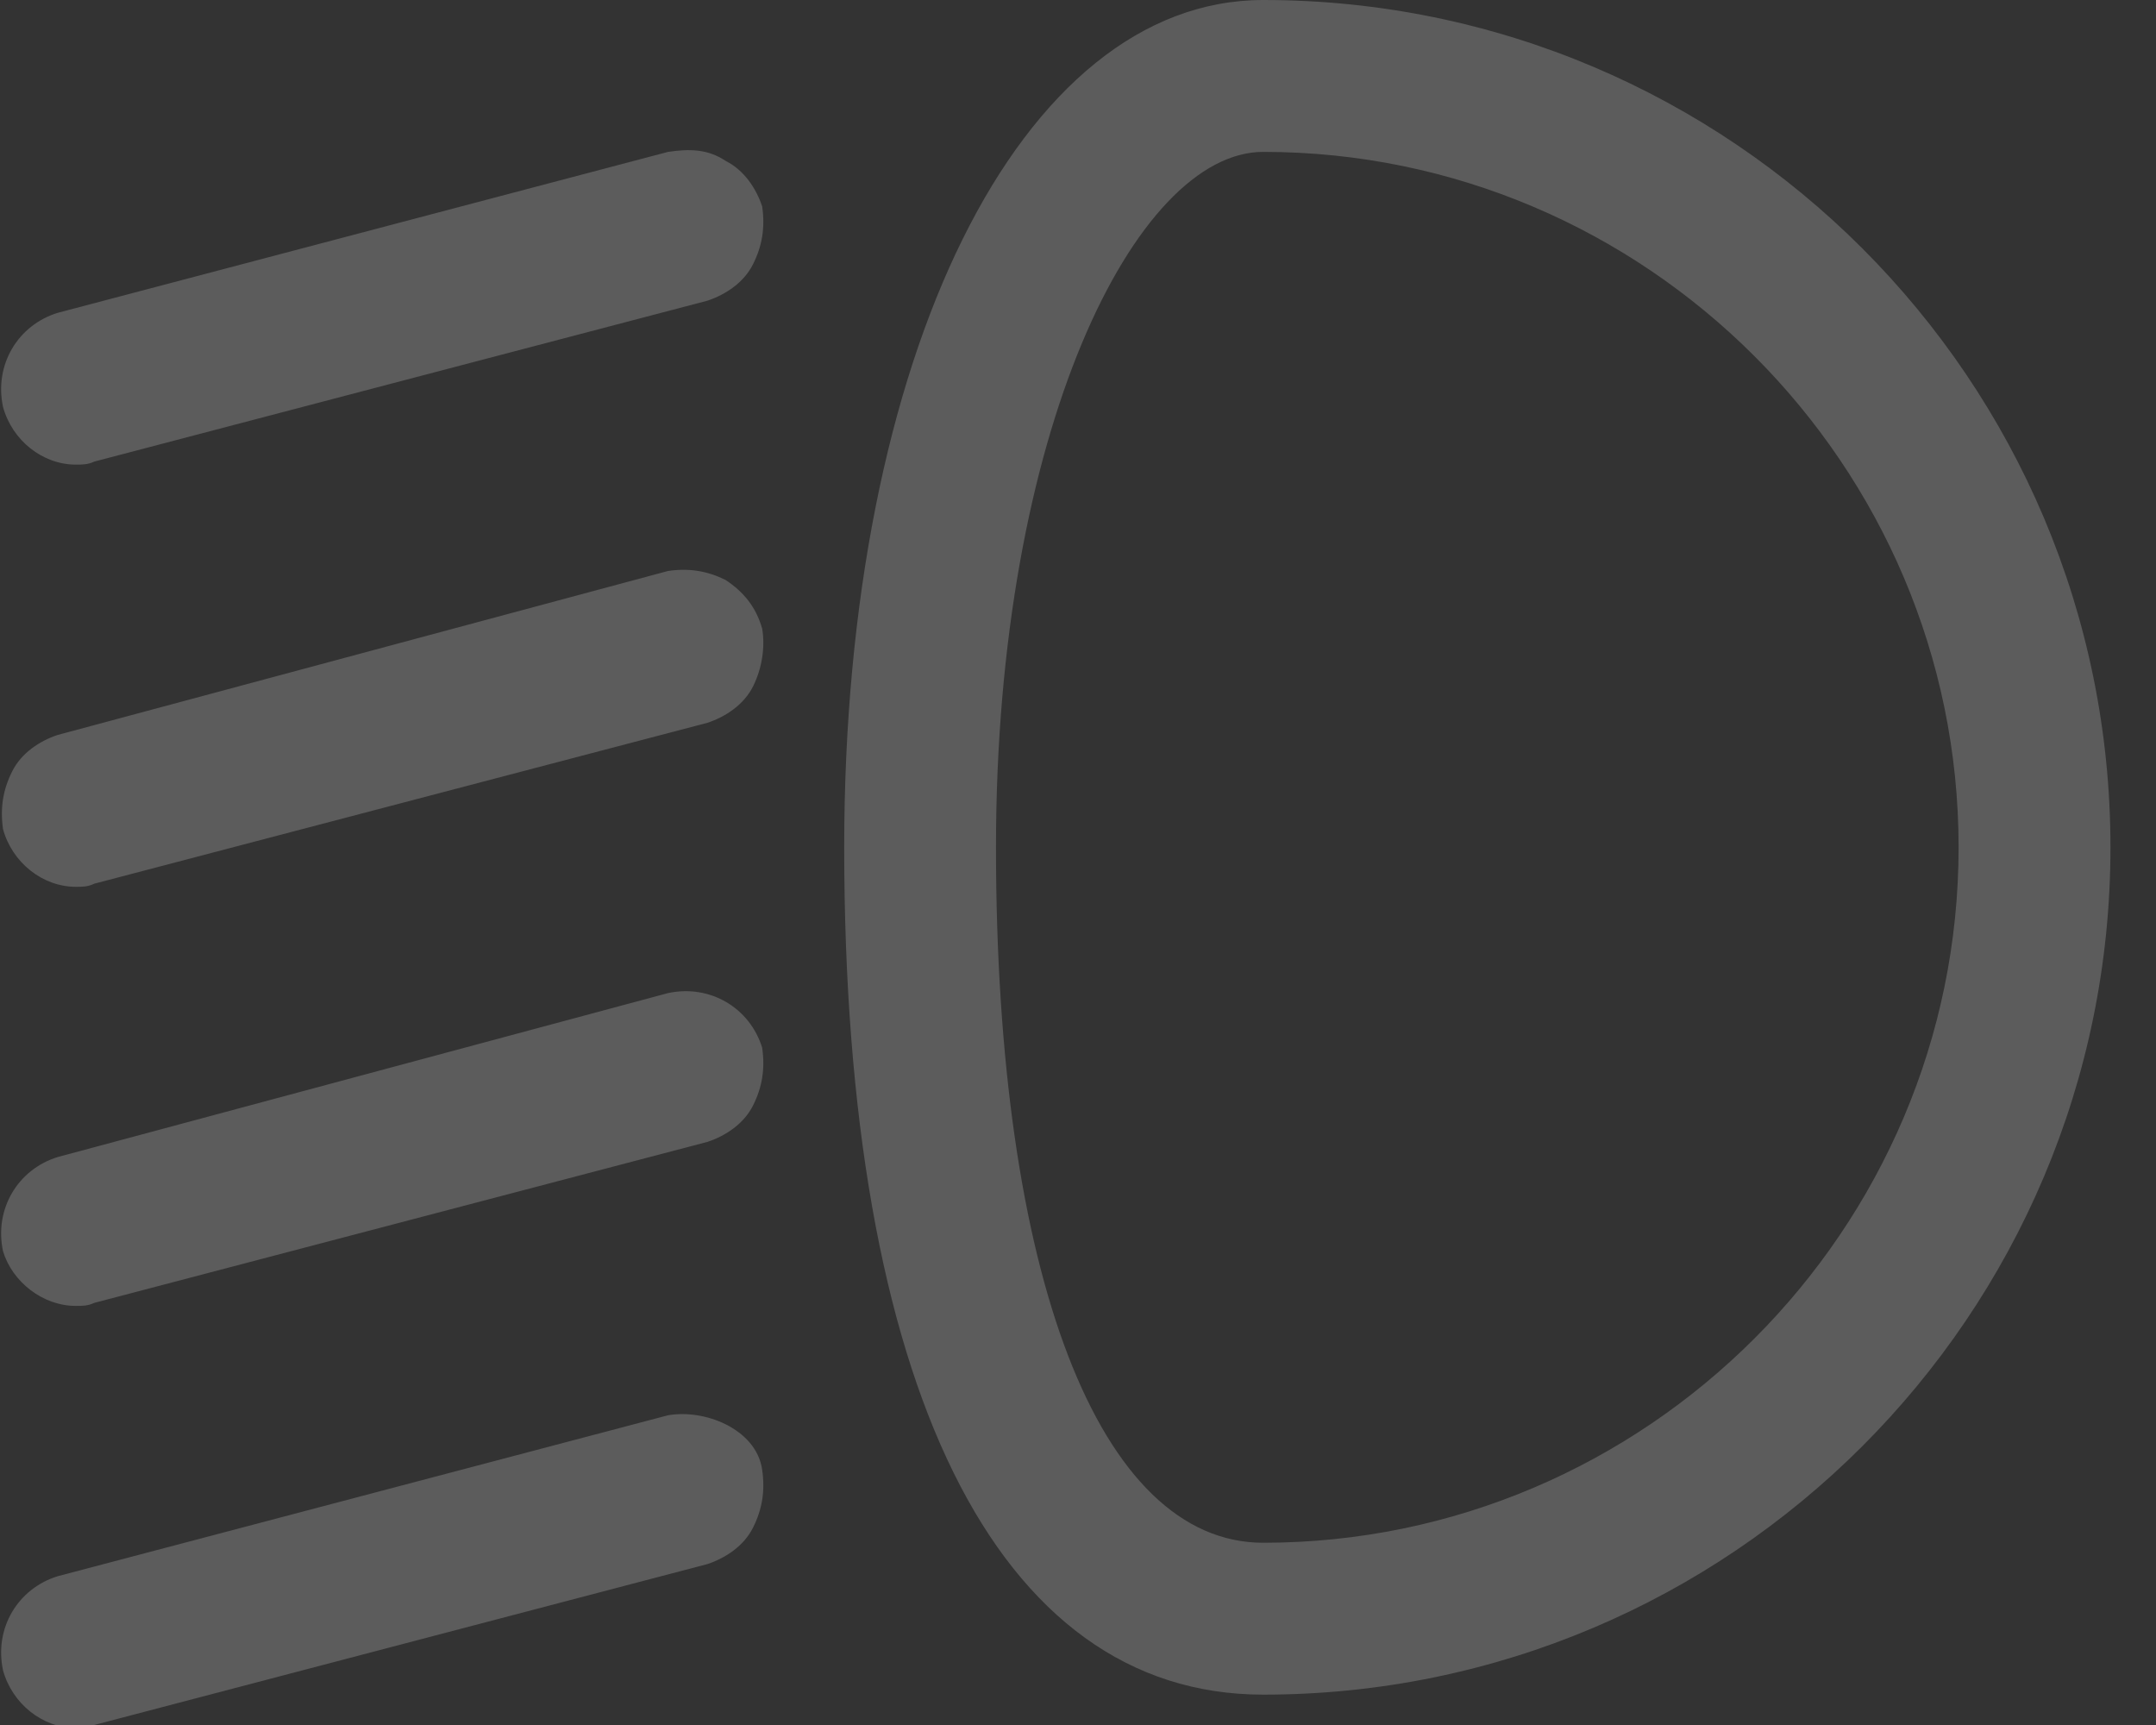 <svg xmlns="http://www.w3.org/2000/svg" width="25" height="20" fill="none" viewBox="0 0 25 20"><rect x="0" y="0" width="25" height="20" fill="#333333" stroke="none"/><g clip-path="url(#clip0)"><path fill="#fff" fill-opacity=".2" d="M14.648 0C11.831 0 9.789 4.12 9.789 9.824C9.789 16.056 11.549 19.648 14.648 19.648C20.07 19.648 24.472 15.246 24.472 9.824C24.472 4.401 20.07 0 14.648 0ZM22.711 9.824C22.711 14.261 19.084 17.887 14.648 17.887C12.746 17.887 11.549 14.789 11.549 9.824C11.549 5 13.169 1.761 14.648 1.761C19.084 1.761 22.711 5.387 22.711 9.824Z"/><path fill="#fff" fill-opacity=".2" d="M0.88 5.387C0.951 5.387 1.021 5.387 1.092 5.352L8.204 3.486C8.415 3.415 8.627 3.275 8.732 3.063C8.838 2.852 8.873 2.641 8.838 2.394C8.768 2.183 8.627 1.972 8.415 1.866C8.204 1.725 7.993 1.725 7.746 1.761L0.669 3.627C0.211 3.768 -0.07 4.225 0.035 4.718C0.141 5.106 0.493 5.387 0.88 5.387Z"/><path fill="#fff" fill-opacity=".2" d="M8.415 6.725C8.204 6.62 7.993 6.584 7.746 6.62L0.669 8.521C0.458 8.591 0.246 8.732 0.141 8.944C0.035 9.155 -3.86871e-06 9.366 0.035 9.613C0.141 10 0.493 10.282 0.88 10.282C0.951 10.282 1.021 10.282 1.092 10.246L8.204 8.38C8.415 8.31 8.627 8.169 8.732 7.958C8.838 7.746 8.873 7.5 8.838 7.289C8.768 7.042 8.627 6.866 8.415 6.725Z"/><path fill="#fff" fill-opacity=".2" d="M7.746 11.514L0.669 13.415C0.211 13.556 -0.07 14.014 0.035 14.507C0.141 14.859 0.493 15.141 0.88 15.141C0.951 15.141 1.021 15.141 1.092 15.106L8.204 13.239C8.415 13.169 8.627 13.028 8.732 12.817C8.838 12.606 8.873 12.394 8.838 12.148C8.697 11.69 8.239 11.409 7.746 11.514Z"/><path fill="#fff" fill-opacity=".2" d="M8.415 16.514C8.204 16.409 7.958 16.373 7.746 16.409L0.669 18.275C0.211 18.416 -0.07 18.873 0.035 19.366C0.141 19.753 0.493 20.035 0.88 20.035C0.951 20.035 1.021 20.035 1.092 20L8.204 18.134C8.415 18.063 8.627 17.923 8.732 17.711C8.838 17.5 8.873 17.289 8.838 17.042C8.803 16.796 8.627 16.62 8.415 16.514Z"/></g><defs><clipPath id="clip0"><rect width="24.472" height="20" fill="#fff"/></clipPath></defs></svg>